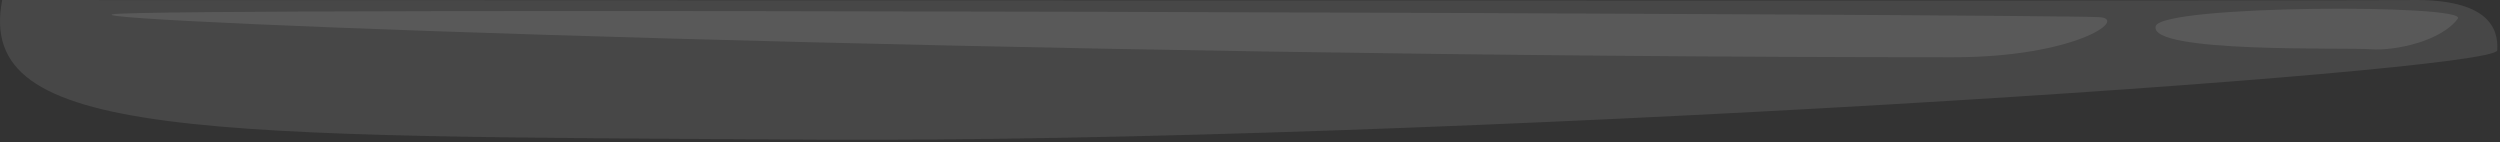 <svg xmlns="http://www.w3.org/2000/svg" width="352" height="20" fill="none"><rect width="100%" height="100%" fill="#333333" stroke="none"/><style>path{opacity:.1}</style><path fill="url(#paint0_linear_303_1639)" d="M339.56.004C328.759.152.31 0 .31 0c-3.84 19.679 27.555 19.147 114.313 19.66S351.42 10.188 351.614 7.084c.193-3.1-1.256-7.228-12.054-7.08" style="mix-blend-mode:overlay"/><path fill="url(#paint1_linear_303_1639)" d="M346.058 2.623C347.55.565 304.423.672 303.532 3.676c-1.142 3.845 26.722 2.982 30.241 3.256 3.517.274 10.025-1.191 12.287-4.309z"/><path fill="url(#paint2_linear_303_1639)" d="M295.659 2.42C290.394 2.012 21.382.955 15.876 2.01 10.369 3.061 144.75 8.06 275.04 8.06c16.935 0 24.625-5.333 20.619-5.64z" style="mix-blend-mode:overlay"/><defs><linearGradient id="paint0_linear_303_1639" x1="175.375" x2="176.433" y1="-5.7" y2="19.687" gradientUnits="userSpaceOnUse"><stop stop-color="#fff"/><stop offset="1" stop-color="#fff"/></linearGradient><linearGradient id="paint1_linear_303_1639" x1="324.797" x2="324.797" y1="1.076" y2="8.469" gradientUnits="userSpaceOnUse"><stop stop-color="#fff"/><stop offset="1" stop-color="#fff"/></linearGradient><linearGradient id="paint2_linear_303_1639" x1="156.205" x2="156.205" y1="1.387" y2="9.767" gradientUnits="userSpaceOnUse"><stop stop-color="#fff"/><stop offset="1" stop-color="#fff"/></linearGradient></defs></svg>